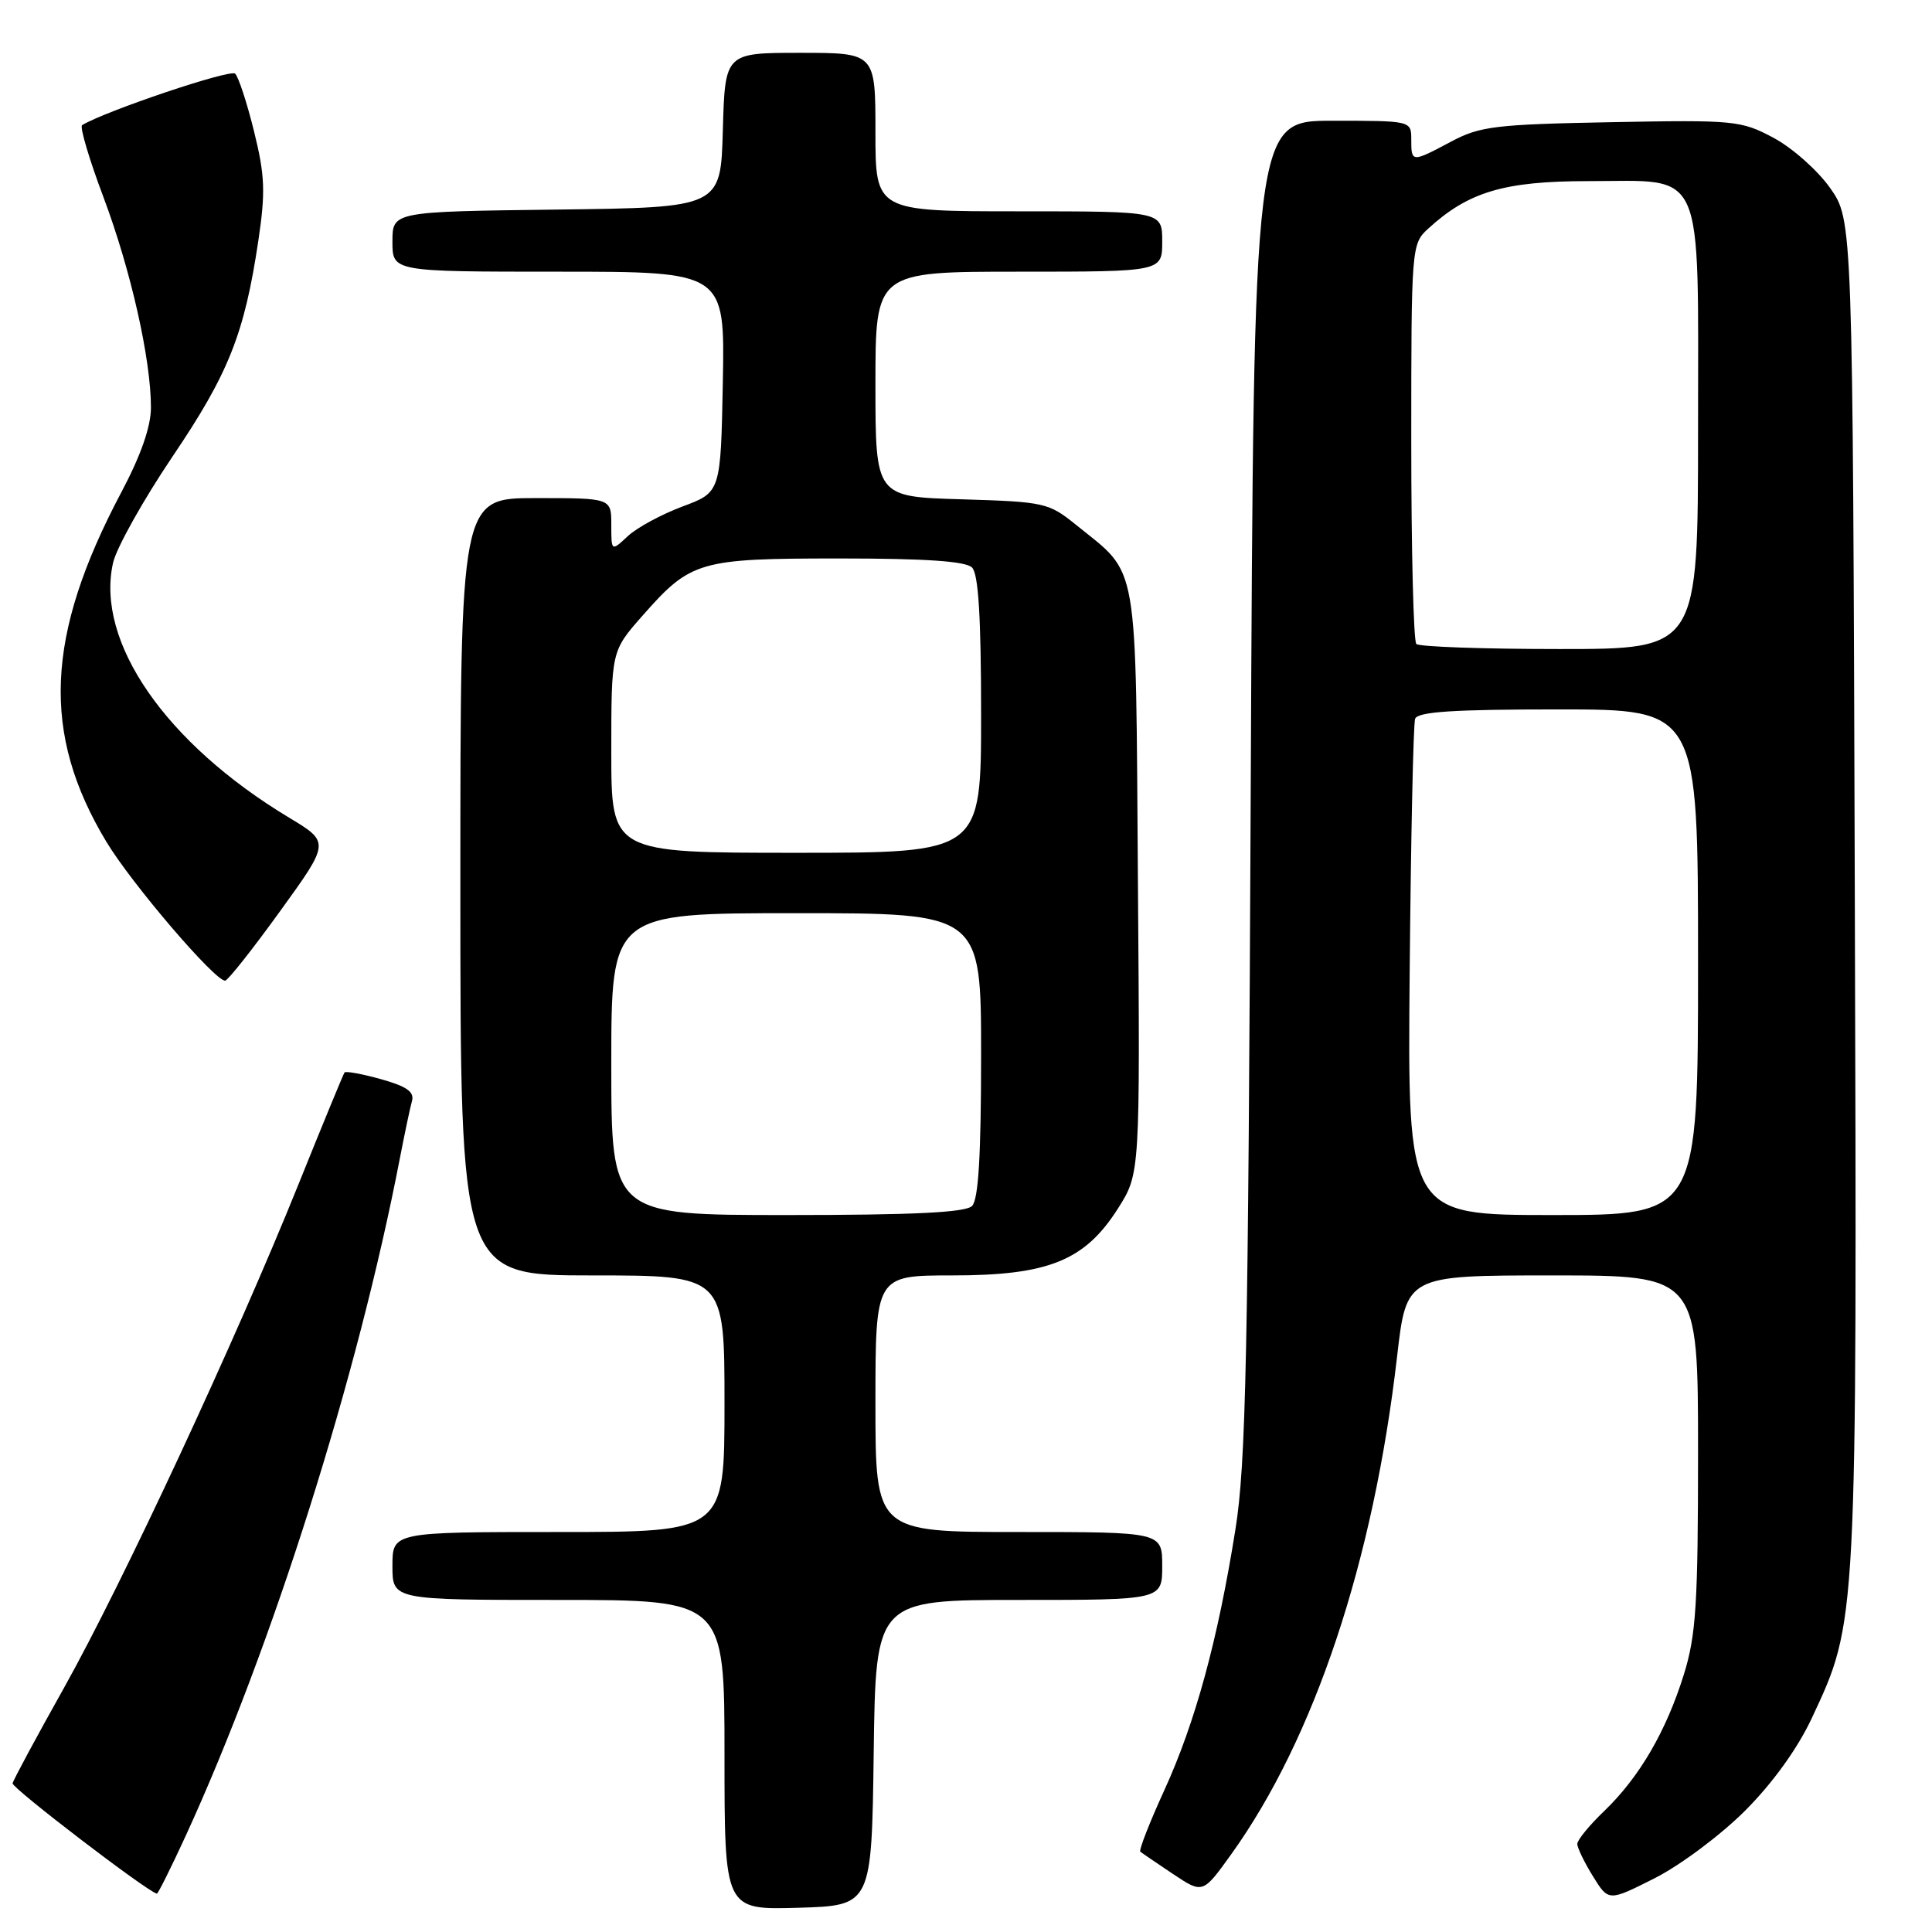<?xml version="1.0" encoding="UTF-8" standalone="no"?>
<!DOCTYPE svg PUBLIC "-//W3C//DTD SVG 1.1//EN" "http://www.w3.org/Graphics/SVG/1.1/DTD/svg11.dtd" >
<svg xmlns="http://www.w3.org/2000/svg" xmlns:xlink="http://www.w3.org/1999/xlink" version="1.1" viewBox="0 0 256 256">
 <g >
 <path fill="currentColor"
d=" M 115.77 232.25 C 116.04 212.00 116.04 212.00 135.02 212.00 C 154.00 212.00 154.00 212.00 154.00 207.50 C 154.00 203.00 154.00 203.00 135.00 203.00 C 116.00 203.00 116.00 203.00 116.00 186.00 C 116.00 169.00 116.00 169.00 126.18 169.00 C 138.92 169.00 143.75 167.05 148.15 160.11 C 151.07 155.50 151.07 155.50 150.78 116.82 C 150.47 73.39 150.98 76.35 142.60 69.56 C 138.95 66.61 138.42 66.49 127.41 66.16 C 116.00 65.83 116.00 65.83 116.00 50.91 C 116.00 36.00 116.00 36.00 135.00 36.00 C 154.00 36.00 154.00 36.00 154.00 32.00 C 154.00 28.00 154.00 28.00 135.00 28.00 C 116.00 28.00 116.00 28.00 116.00 17.50 C 116.00 7.00 116.00 7.00 106.03 7.00 C 96.07 7.00 96.07 7.00 95.78 17.25 C 95.50 27.50 95.50 27.50 73.75 27.77 C 52.00 28.04 52.00 28.04 52.00 32.02 C 52.00 36.00 52.00 36.00 74.03 36.00 C 96.05 36.00 96.05 36.00 95.78 50.61 C 95.50 65.23 95.50 65.23 90.44 67.11 C 87.66 68.15 84.39 69.92 83.19 71.04 C 81.00 73.08 81.00 73.08 81.00 69.54 C 81.00 66.00 81.00 66.00 71.00 66.00 C 61.00 66.00 61.00 66.00 61.00 117.50 C 61.00 169.00 61.00 169.00 78.50 169.00 C 96.00 169.00 96.00 169.00 96.00 186.00 C 96.00 203.00 96.00 203.00 74.00 203.00 C 52.00 203.00 52.00 203.00 52.00 207.50 C 52.00 212.00 52.00 212.00 74.00 212.00 C 96.00 212.00 96.00 212.00 96.00 232.54 C 96.00 253.07 96.00 253.07 105.75 252.79 C 115.50 252.50 115.50 252.50 115.77 232.25 Z  M 231.22 239.94 C 234.88 236.28 238.17 231.71 240.05 227.71 C 246.12 214.74 246.07 215.71 245.77 118.05 C 245.50 29.17 245.50 29.17 242.50 24.91 C 240.85 22.57 237.47 19.58 235.00 18.26 C 230.68 15.96 229.83 15.88 213.50 16.19 C 198.16 16.48 196.09 16.73 192.29 18.76 C 187.05 21.55 187.00 21.54 187.00 18.50 C 187.00 16.00 187.00 16.00 176.56 16.00 C 166.13 16.00 166.13 16.00 165.73 104.25 C 165.39 179.82 165.10 193.97 163.69 202.72 C 161.35 217.38 158.38 228.24 154.28 237.21 C 152.31 241.52 150.88 245.18 151.10 245.36 C 151.32 245.54 153.27 246.87 155.44 248.32 C 159.38 250.94 159.38 250.94 163.13 245.72 C 174.16 230.37 182.00 206.86 185.12 179.75 C 186.36 169.00 186.36 169.00 205.68 169.00 C 225.00 169.00 225.00 169.00 225.00 192.41 C 225.00 212.53 224.74 216.67 223.12 221.88 C 220.77 229.41 217.24 235.47 212.59 239.95 C 210.61 241.84 209.00 243.81 209.00 244.33 C 209.00 244.84 209.93 246.77 211.07 248.61 C 213.14 251.96 213.14 251.96 219.26 248.87 C 222.63 247.17 228.01 243.15 231.22 239.94 Z  M 24.61 243.25 C 36.06 218.30 47.41 182.40 52.98 153.50 C 53.62 150.20 54.34 146.77 54.59 145.89 C 54.93 144.68 53.89 143.95 50.50 143.00 C 47.99 142.30 45.81 141.90 45.65 142.11 C 45.49 142.33 42.73 149.03 39.52 157.00 C 31.16 177.74 16.24 209.78 8.49 223.63 C 4.83 230.16 1.76 235.86 1.67 236.30 C 1.54 236.90 19.30 250.50 20.78 250.92 C 20.93 250.96 22.65 247.51 24.61 243.25 Z  M 37.11 120.74 C 43.72 111.60 43.72 111.60 38.30 108.34 C 21.93 98.48 12.63 85.02 14.98 74.58 C 15.43 72.60 18.97 66.26 22.85 60.51 C 30.31 49.47 32.39 44.22 34.23 31.90 C 35.19 25.46 35.11 23.26 33.67 17.44 C 32.74 13.66 31.61 10.21 31.16 9.76 C 30.53 9.13 14.02 14.69 10.88 16.58 C 10.54 16.79 11.81 21.09 13.71 26.13 C 17.34 35.80 20.00 47.59 20.00 54.00 C 20.00 56.53 18.67 60.35 16.06 65.26 C 6.02 84.22 5.46 97.21 14.09 111.53 C 17.43 117.09 28.53 130.06 29.84 129.94 C 30.20 129.91 33.48 125.77 37.11 120.74 Z  M 81.00 141.00 C 81.00 121.00 81.00 121.00 105.50 121.00 C 130.00 121.00 130.00 121.00 130.00 139.80 C 130.00 153.09 129.65 158.95 128.80 159.80 C 127.94 160.66 121.09 161.00 104.30 161.00 C 81.00 161.00 81.00 161.00 81.00 141.00 Z  M 81.00 99.64 C 81.00 86.28 81.00 86.28 85.11 81.61 C 91.54 74.31 92.60 74.00 111.25 74.00 C 122.63 74.00 127.96 74.36 128.80 75.20 C 129.65 76.05 130.00 81.80 130.00 94.70 C 130.00 113.00 130.00 113.00 105.50 113.00 C 81.00 113.00 81.00 113.00 81.00 99.64 Z  M 186.79 128.75 C 186.95 111.01 187.27 95.94 187.51 95.25 C 187.83 94.31 192.54 94.00 206.47 94.00 C 225.00 94.00 225.00 94.00 225.00 127.50 C 225.00 161.00 225.00 161.00 205.75 161.00 C 186.50 161.00 186.50 161.00 186.79 128.75 Z  M 187.67 85.33 C 187.30 84.97 187.00 72.90 187.00 58.51 C 187.00 32.66 187.03 32.32 189.25 30.29 C 194.58 25.41 199.33 24.00 210.46 24.00 C 226.09 24.00 225.00 21.53 225.00 57.00 C 225.00 86.00 225.00 86.00 206.67 86.00 C 196.58 86.00 188.03 85.70 187.67 85.33 Z "/>
</g>
</svg>